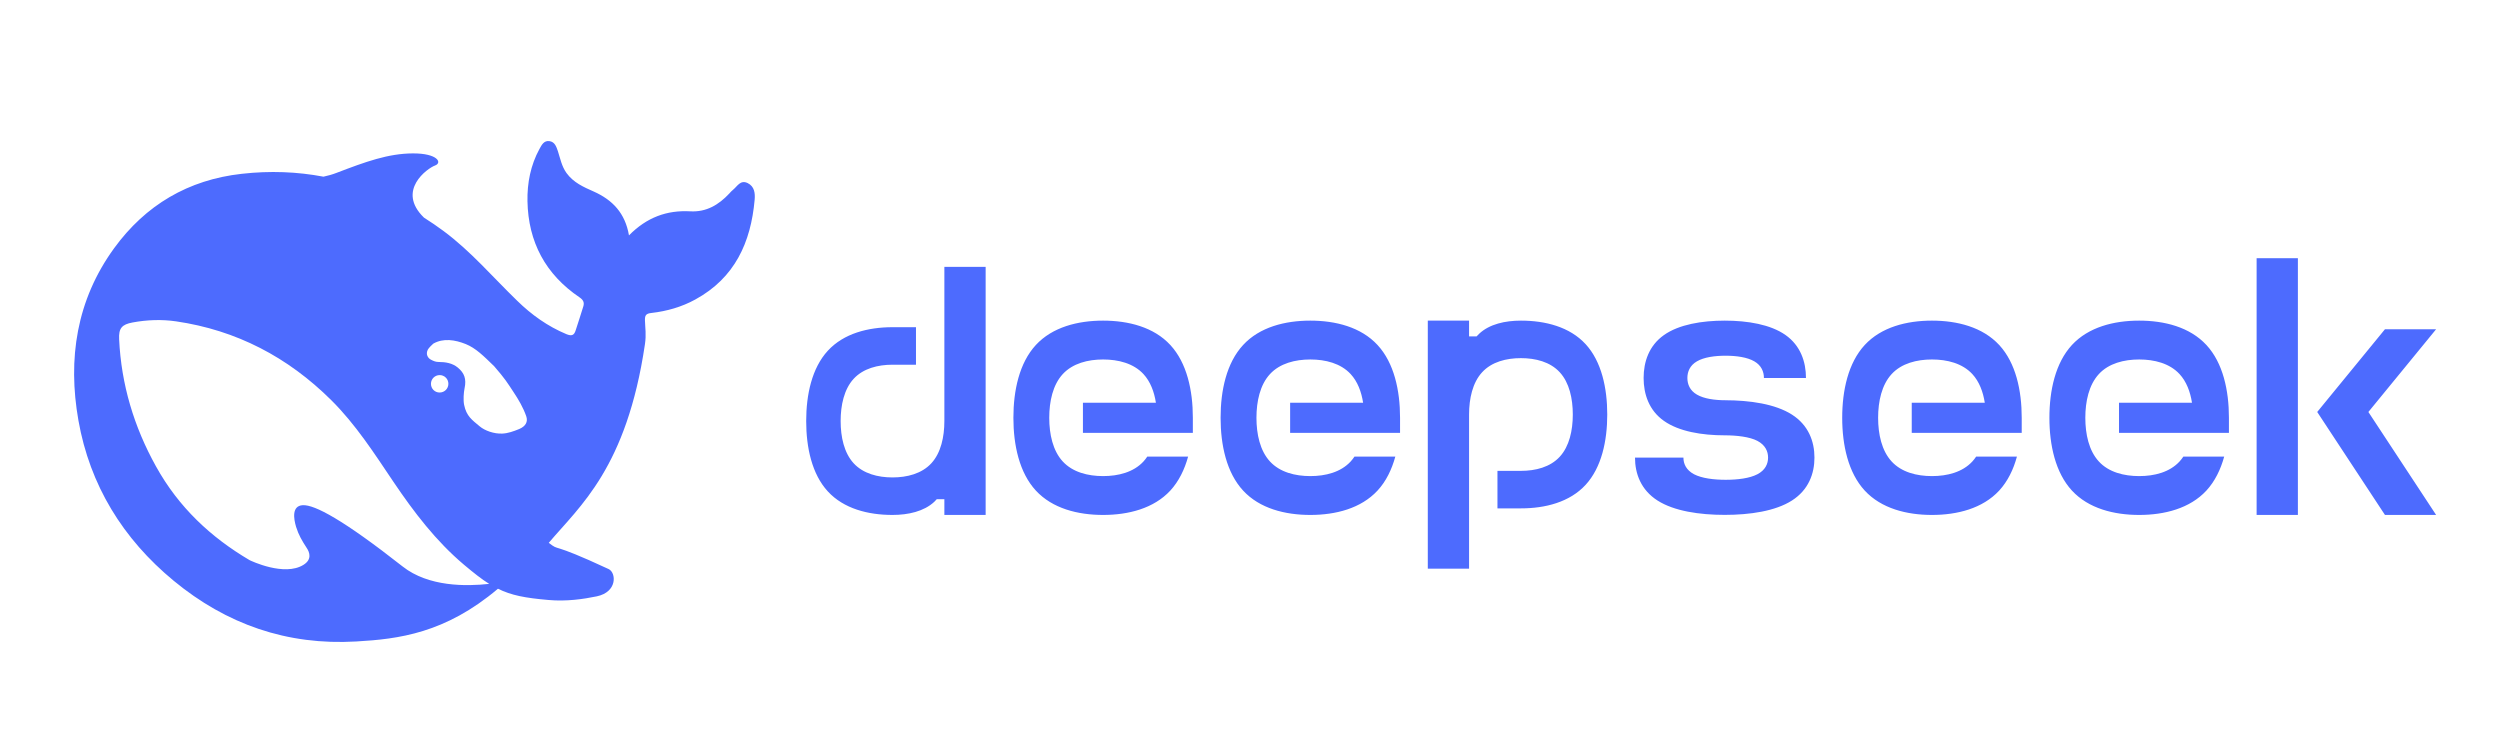 <svg width="977" height="294" viewBox="0 0 977 294" fill="none" xmlns="http://www.w3.org/2000/svg">
<path d="M292.187 71.549C289.369 70.168 288.156 72.8 286.508 74.136C285.945 74.567 285.468 75.128 284.991 75.645C280.872 80.043 276.061 82.933 269.775 82.588C260.584 82.07 252.738 84.96 245.801 91.989C244.327 83.322 239.429 78.146 231.972 74.826C228.071 73.101 224.126 71.376 221.394 67.624C219.487 64.951 218.967 61.975 218.013 59.042C217.406 57.274 216.799 55.463 214.761 55.161C212.55 54.816 211.683 56.669 210.816 58.223C207.348 64.563 206.005 71.549 206.134 78.621C206.438 94.534 213.157 107.212 226.509 116.226C228.027 117.261 228.417 118.295 227.94 119.805C227.029 122.91 225.945 125.929 224.992 129.034C224.385 131.018 223.474 131.449 221.35 130.586C214.024 127.525 207.694 122.996 202.102 117.52C192.608 108.334 184.025 98.2 173.317 90.265C170.839 88.432 168.293 86.692 165.687 85.046C154.762 74.438 167.118 65.726 169.979 64.692C172.97 63.614 171.019 59.905 161.352 59.949C151.684 59.991 142.841 63.226 131.57 67.538C129.922 68.185 128.188 68.659 126.41 69.047C116.18 67.107 105.558 66.675 94.461 67.926C73.565 70.255 56.875 80.13 44.607 96.993C29.868 117.261 26.4 140.288 30.648 164.309C35.114 189.623 48.032 210.581 67.887 226.969C88.479 243.959 112.192 252.283 139.244 250.687C155.674 249.739 173.968 247.54 194.603 230.074C199.805 232.662 205.268 233.696 214.328 234.472C221.308 235.119 228.028 234.128 233.229 233.05C241.379 231.325 240.816 223.778 237.868 222.398C213.982 211.272 219.227 215.8 214.458 212.134C226.597 197.774 244.891 182.852 252.044 134.51C252.607 130.672 252.131 128.256 252.044 125.151C252.001 123.254 252.434 122.522 254.602 122.305C260.584 121.615 266.393 119.977 271.726 117.044C287.202 108.592 293.444 94.706 294.918 78.06C295.135 75.516 294.875 72.885 292.187 71.549ZM157.321 221.363C134.171 203.165 122.944 197.17 118.305 197.429C113.97 197.688 114.75 202.647 115.704 205.882C116.701 209.073 118.002 211.273 119.822 214.076C121.079 215.93 121.947 218.689 118.565 220.76C111.109 225.375 98.146 219.207 97.539 218.905C82.454 210.021 69.838 198.291 60.951 182.25C52.367 166.81 47.382 150.251 46.558 132.57C46.341 128.301 47.598 126.791 51.847 126.015C57.439 124.98 63.205 124.764 68.797 125.583C92.424 129.034 112.539 139.599 129.402 156.331C139.026 165.862 146.309 177.247 153.809 188.373C161.786 200.188 170.369 211.445 181.294 220.673C185.152 223.907 188.23 226.365 191.178 228.177C182.291 229.169 167.465 229.385 157.321 221.363ZM168.419 149.992C168.419 148.095 169.936 146.586 171.844 146.586C172.278 146.586 172.668 146.671 173.015 146.8C173.492 146.973 173.925 147.232 174.272 147.619C174.879 148.224 175.226 149.086 175.226 149.992C175.226 151.89 173.709 153.398 171.802 153.398C169.895 153.398 168.419 151.89 168.419 149.992ZM202.883 167.673C200.673 168.579 198.462 169.355 196.337 169.441C193.043 169.614 189.445 168.277 187.494 166.638C184.46 164.093 182.292 162.671 181.382 158.229C180.991 156.331 181.208 153.399 181.555 151.717C182.335 148.095 181.468 145.766 178.911 143.653C176.83 141.927 174.185 141.453 171.281 141.453C170.197 141.453 169.2 140.979 168.463 140.591C167.249 139.987 166.252 138.478 167.206 136.623C167.509 136.02 168.983 134.553 169.33 134.295C173.276 132.052 177.827 132.786 182.032 134.467C185.934 136.063 188.882 138.996 193.13 143.135C197.465 148.137 198.245 149.518 200.717 153.269C202.668 156.202 204.445 159.22 205.659 162.671C206.396 164.827 205.441 166.595 202.883 167.673Z" fill="#4D6BFE"/>
<path d="M594.383 125.301C588.25 125.301 582.067 126.647 578.053 130.436C577.704 130.76 577.38 131.109 577.056 131.459H574.114V125.301H557.984V222.231H574.114V161.999C574.114 155.791 575.461 149.559 579.2 145.495C582.94 141.406 588.674 139.96 594.383 139.96C600.067 139.96 605.826 141.406 609.565 145.495C613.305 149.559 614.651 155.791 614.651 161.999C614.651 168.182 613.305 174.414 609.565 178.478C605.826 182.566 600.067 184.012 594.383 184.012H585.208V198.672H594.383C603.881 198.672 613.43 196.253 619.663 189.472C625.895 182.691 628.114 172.32 628.114 161.998C628.114 151.677 625.895 141.281 619.663 134.5C613.43 127.719 603.881 125.301 594.383 125.301ZM369.059 164.542C369.059 170.749 367.713 176.982 363.974 181.046C360.234 185.11 354.5 186.58 348.791 186.58C343.082 186.58 337.348 185.109 333.608 181.046C329.869 176.982 328.523 170.749 328.523 164.542C328.523 158.359 329.869 152.101 333.608 148.037C337.348 143.974 343.082 142.528 348.791 142.528H357.965V127.868H348.791C339.292 127.868 329.744 130.287 323.511 137.067C317.278 143.849 315.06 154.219 315.06 164.541C315.06 174.863 317.278 185.259 323.511 192.039C329.744 198.821 339.292 201.239 348.791 201.239C354.924 201.239 361.082 199.868 365.12 196.103C365.464 195.781 365.788 195.44 366.093 195.081H369.059V201.239H385.19V104.284H369.059V164.542ZM431.087 125.301C421.214 125.301 411.292 127.819 404.81 134.824C398.353 141.83 396.034 152.575 396.034 163.271C396.034 173.941 398.353 184.711 404.81 191.716C411.292 198.722 421.214 201.24 431.087 201.24C440.96 201.24 450.882 198.722 457.364 191.717C460.68 188.101 462.924 183.514 464.32 178.428H448.364C447.916 179.105 447.415 179.747 446.869 180.348C442.979 184.561 437.021 186.057 431.088 186.057C425.179 186.057 419.221 184.561 415.331 180.348C411.442 176.135 410.046 169.678 410.046 163.271C410.046 156.864 411.442 150.406 415.331 146.193C419.221 141.98 425.179 140.484 431.088 140.484C437.021 140.484 442.98 141.98 446.869 146.193C449.561 149.11 451.057 153.074 451.73 157.387H423.209V169.154H466.165V163.271C466.165 152.576 463.846 141.83 457.364 134.825C450.907 127.82 440.96 125.301 431.087 125.301ZM512.061 125.301C502.214 125.301 492.266 127.819 485.809 134.824C479.327 141.83 477.009 152.575 477.009 163.271C477.009 173.941 479.328 184.711 485.809 191.716C492.266 198.722 502.214 201.24 512.061 201.24C521.934 201.24 531.857 198.722 538.339 191.717C541.679 188.101 543.898 183.514 545.295 178.428H529.339C528.89 179.105 528.39 179.747 527.843 180.348C523.954 184.561 517.995 186.057 512.087 186.057C506.154 186.057 500.195 184.561 496.306 180.348C492.416 176.135 491.021 169.678 491.021 163.271C491.021 156.864 492.417 150.406 496.306 146.193C500.195 141.98 506.154 140.484 512.087 140.484C517.995 140.484 523.954 141.98 527.843 146.193C530.536 149.11 532.032 153.074 532.705 157.387H504.184V169.154H547.14V163.271C547.14 152.576 544.821 141.83 538.339 134.825C531.882 127.82 521.934 125.301 512.061 125.301ZM700.289 162.023C693.832 157.885 683.884 156.415 674.036 156.415H674.385C670.172 156.415 665.934 155.841 663.167 154.22C660.399 152.625 659.427 150.156 659.427 147.714C659.427 145.271 660.399 142.803 663.167 141.207C665.934 139.586 670.172 139.013 674.385 139.013C678.598 139.013 682.837 139.611 685.579 141.207C688.347 142.803 689.344 145.271 689.344 147.714H705.773C705.773 141.406 703.654 135.074 697.796 130.936C691.937 126.797 682.962 125.301 674.036 125.301C665.111 125.301 656.136 126.797 650.277 130.936C644.419 135.074 642.325 141.406 642.325 147.714C642.325 154.021 644.419 160.378 650.277 164.492C656.136 168.631 665.111 170.126 674.036 170.126C678.674 170.126 683.759 170.699 686.801 172.295C689.868 173.916 690.964 176.383 690.964 178.827C690.964 181.27 689.867 183.738 686.801 185.333C683.759 186.929 679.073 187.502 674.41 187.502C669.773 187.502 665.087 186.929 662.02 185.333C658.978 183.713 657.881 181.27 657.881 178.827H638.959C638.959 185.109 641.278 191.467 647.759 195.605C654.241 199.744 664.164 201.214 674.036 201.214C683.884 201.214 693.832 199.743 700.289 195.605C706.771 191.466 709.089 185.109 709.089 178.827C709.089 172.519 706.77 166.162 700.289 162.023ZM755.011 125.301C745.139 125.301 735.216 127.819 728.734 134.824C722.277 141.83 719.934 152.575 719.934 163.271C719.934 173.941 722.277 184.711 728.734 191.716C735.216 198.722 745.138 201.24 755.011 201.24C764.884 201.24 774.806 198.722 781.288 191.717C784.603 188.101 786.848 183.514 788.219 178.428H772.288C771.839 179.106 771.339 179.747 770.792 180.348C766.903 184.561 760.944 186.057 755.011 186.057C749.102 186.057 743.119 184.561 739.254 180.348C735.365 176.135 733.969 169.678 733.969 163.271C733.969 156.864 735.366 150.406 739.254 146.193C743.119 141.98 749.102 140.484 755.011 140.484C760.944 140.484 766.903 141.98 770.792 146.193C773.485 149.11 774.98 153.074 775.654 157.387H747.108V169.154H790.088V163.271C790.088 152.576 787.77 141.83 781.288 134.825C774.806 127.82 764.884 125.301 755.011 125.301ZM835.986 125.301C826.113 125.301 816.191 127.819 809.709 134.824C803.252 141.83 800.909 152.575 800.909 163.271C800.909 173.941 803.252 184.711 809.709 191.716C816.191 198.722 826.113 201.24 835.986 201.24C845.858 201.24 855.781 198.722 862.263 191.717C865.579 188.101 867.823 183.514 869.219 178.428H853.263C852.815 179.105 852.315 179.747 851.768 180.348C847.879 184.561 841.92 186.057 835.986 186.057C830.078 186.057 824.094 184.561 820.23 180.348C816.341 176.135 814.945 169.678 814.945 163.271C814.945 156.864 816.341 150.406 820.23 146.193C824.094 141.98 830.078 140.484 835.986 140.484C841.92 140.484 847.879 141.98 851.768 146.193C854.46 149.11 855.956 153.074 856.629 157.387H828.108V169.154H871.064V163.271C871.064 152.576 868.745 141.83 862.264 134.825C855.781 127.82 845.859 125.301 835.986 125.301ZM881.884 100.894H898.014V201.24H881.884V100.894ZM932.044 128.666L905.567 161.002L932.044 201.24H952.038L925.562 161.002L952.038 128.666H932.044Z" fill="#4D6BFE"/>
</svg>
